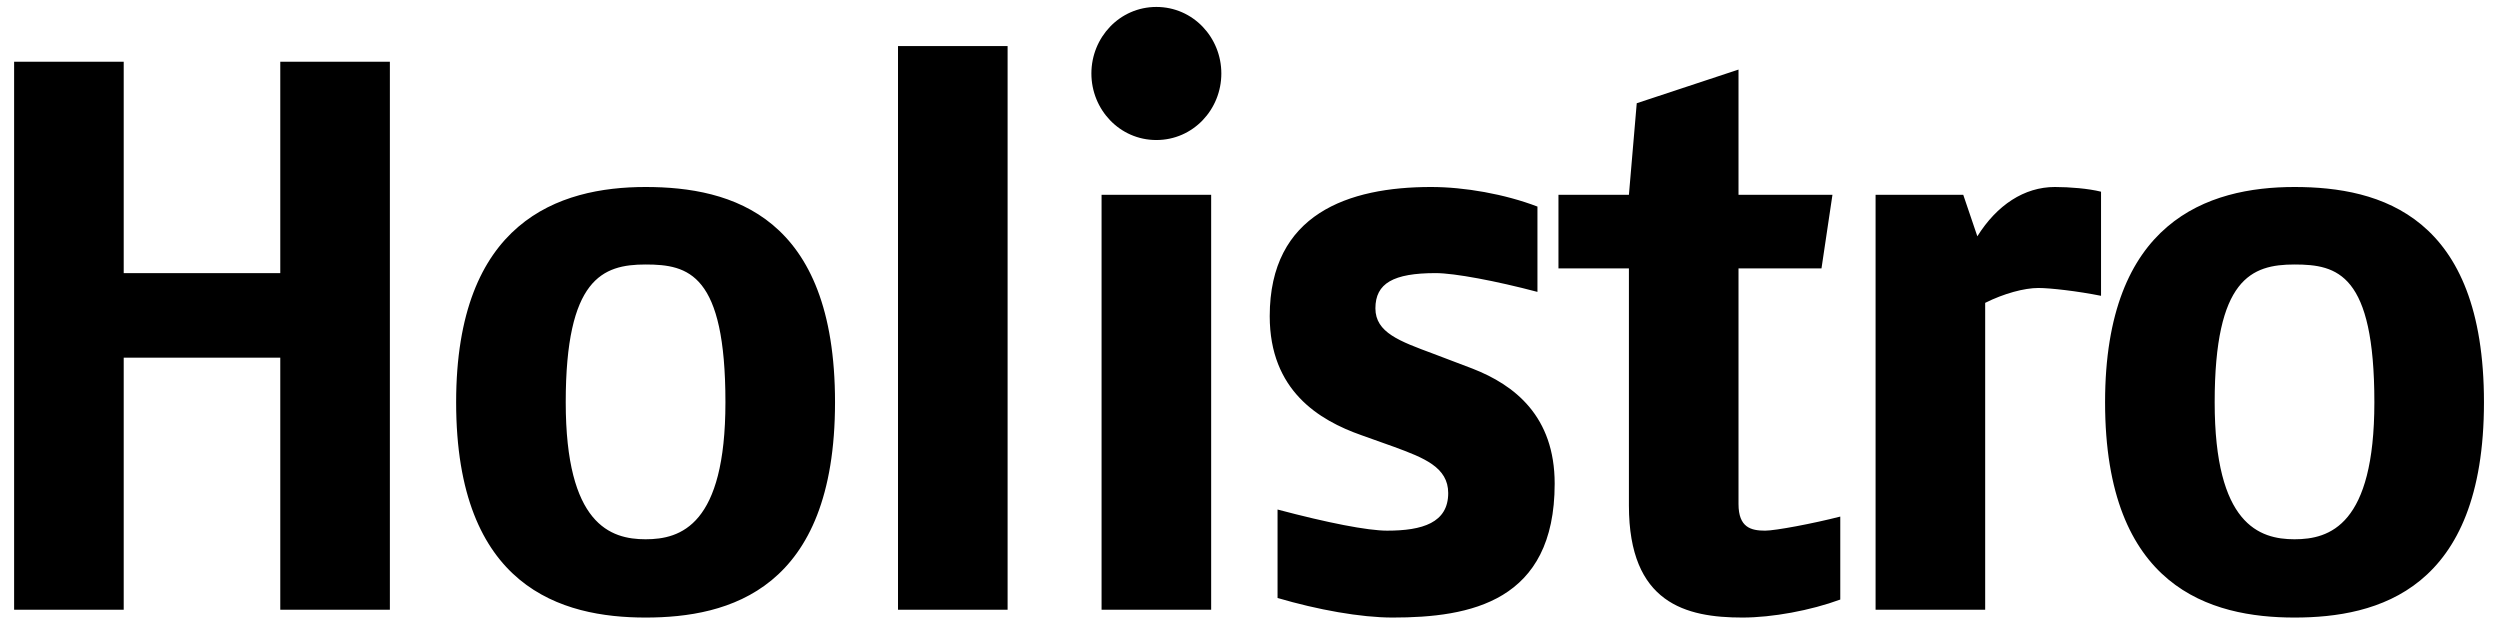 <svg width="99" height="25" viewBox="0 0 99 25" fill="none" xmlns="http://www.w3.org/2000/svg">
<path d="M15.439 24.145V2.445H11.099V10.815H4.899V2.445H0.559V24.145H4.899V14.163H11.099V24.145H15.439ZM33.067 15.93C33.067 8.552 28.975 7.405 25.565 7.405C22.124 7.405 18.063 8.769 18.063 15.93C18.063 23.277 22.248 24.455 25.565 24.455C28.851 24.455 33.067 23.37 33.067 15.93ZM28.727 15.93C28.727 20.797 26.96 21.355 25.565 21.355C24.17 21.355 22.403 20.766 22.403 15.93C22.403 11.032 23.86 10.474 25.565 10.474C27.27 10.474 28.727 10.846 28.727 15.93ZM39.901 24.145V1.825H35.561V24.145H39.901ZM48.365 2.91C48.365 1.484 47.249 0.275 45.792 0.275C44.335 0.275 43.219 1.484 43.219 2.91C43.219 4.336 44.335 5.545 45.792 5.545C47.249 5.545 48.365 4.336 48.365 2.91ZM47.962 24.145V7.715H43.622V24.145H47.962ZM61.565 19.154C61.565 16.488 59.984 15.248 58.31 14.597L56.76 14.008C55.427 13.512 54.466 13.171 54.466 12.21C54.466 11.218 55.179 10.815 56.853 10.815C57.597 10.815 59.24 11.125 60.883 11.559V8.18C59.581 7.684 58 7.405 56.667 7.405C53.412 7.405 50.281 8.459 50.281 12.52C50.281 15.465 52.234 16.643 53.908 17.232L55.21 17.697C56.388 18.131 57.349 18.503 57.349 19.526C57.349 20.704 56.326 21.014 54.931 21.014C54.156 21.014 52.575 20.704 50.591 20.177V23.68C52.172 24.145 53.877 24.455 55.148 24.455C58.217 24.455 61.565 23.835 61.565 19.154ZM72.875 23.742V20.456C71.79 20.735 70.302 21.014 69.899 21.014C69.341 21.014 68.845 20.89 68.845 19.96V10.629H72.131L72.565 7.715H68.845V2.755L64.815 4.088L64.505 7.715H61.715V10.629H64.505V20.022C64.505 23.897 66.768 24.455 69 24.455C70.178 24.455 71.697 24.176 72.875 23.742ZM83.201 7.591C82.705 7.467 81.961 7.405 81.372 7.405C80.163 7.405 79.078 8.118 78.303 9.358L77.745 7.715H74.273V24.145H78.613V11.993C79.357 11.621 80.163 11.404 80.721 11.404C81.186 11.404 82.271 11.528 83.201 11.714V7.591ZM98.365 15.93C98.365 8.552 94.273 7.405 90.863 7.405C87.422 7.405 83.361 8.769 83.361 15.93C83.361 23.277 87.546 24.455 90.863 24.455C94.149 24.455 98.365 23.37 98.365 15.93ZM94.025 15.93C94.025 20.797 92.258 21.355 90.863 21.355C89.468 21.355 87.701 20.766 87.701 15.93C87.701 11.032 89.158 10.474 90.863 10.474C92.568 10.474 94.025 10.846 94.025 15.93Z" fill="black"/>
</svg>
